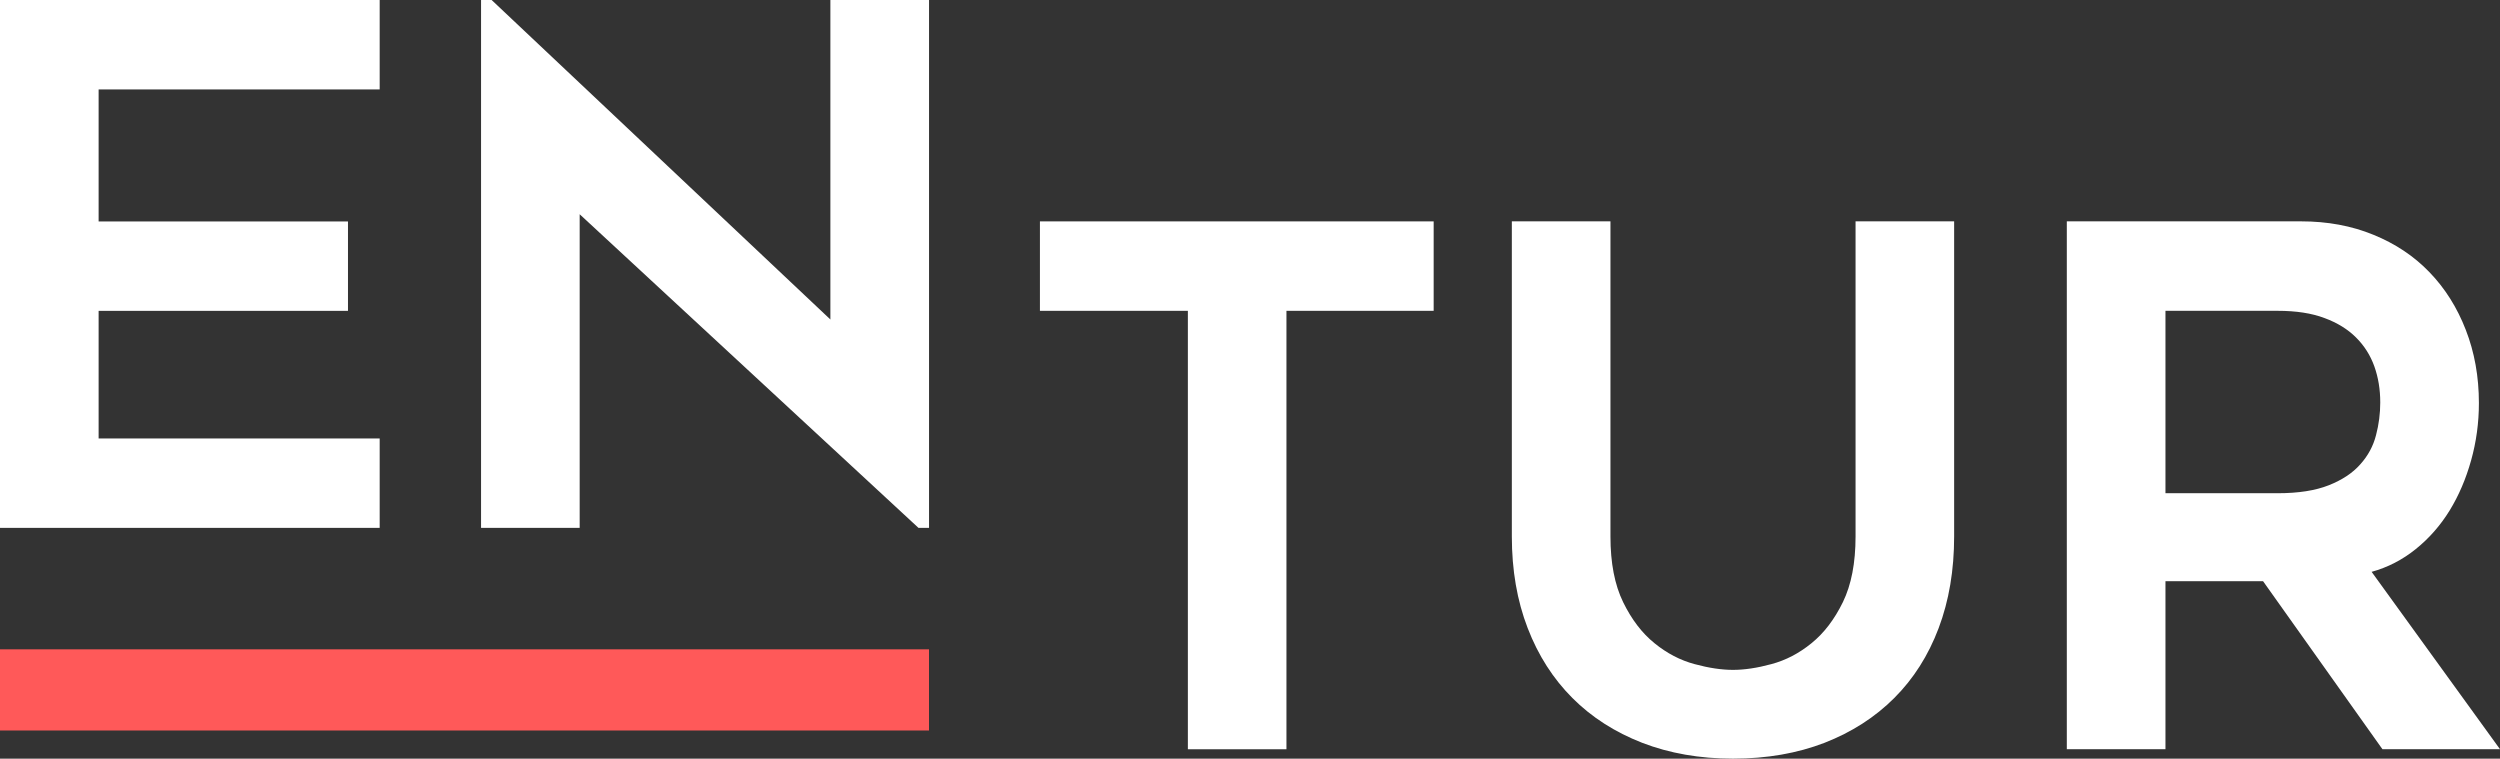 <?xml version="1.0" encoding="UTF-8"?>
<svg width="68.625" height="20.825" version="1.1" viewBox="0 0 68.625 20.825" xmlns="http://www.w3.org/2000/svg" xmlns:xlink="http://www.w3.org/1999/xlink"><rect x="0" y="0" width="68.625" height="20.825" fill="#333333" stroke="none"/><title>Logo</title><desc>Created with Sketch.</desc><defs><path id="path-1" d="m50.935 6.076v8.651c0 0.726-0.116 1.326-0.348 1.802-0.232 0.475-0.519 0.85-0.861 1.127-0.341 0.278-0.708 0.469-1.102 0.574-0.392 0.107-0.744 0.158-1.053 0.158s-0.661-0.051-1.054-0.158c-0.393-0.105-0.76-0.296-1.101-0.574-0.343-0.277-0.629-0.652-0.861-1.127-0.232-0.476-0.348-1.076-0.348-1.802v-8.651h-2.707v8.651c0 0.924 0.144 1.762 0.435 2.515 0.289 0.751 0.699 1.389 1.227 1.918 0.529 0.53 1.168 0.938 1.916 1.23 0.746 0.288 1.577 0.435 2.493 0.435 0.928 0 1.765-0.147 2.513-0.435 0.747-0.292 1.384-0.7 1.914-1.23 0.529-0.529 0.935-1.167 1.218-1.918 0.284-0.753 0.425-1.591 0.425-2.515v-8.651z"/><path id="path-3" d="m56.734 6.076v14.49h2.708v-4.612h2.679l3.277 4.612h3.227l-3.524-4.869c0.438-0.12 0.843-0.328 1.211-0.624s0.678-0.65 0.93-1.059c0.252-0.41 0.448-0.869 0.59-1.376s0.214-1.033 0.214-1.573c0-0.726-0.121-1.397-0.36-2.01-0.238-0.614-0.57-1.141-0.997-1.583-0.425-0.442-0.939-0.784-1.54-1.028-0.599-0.246-1.261-0.368-1.984-0.368zm2.708 2.456h3.083c0.501 0 0.929 0.065 1.281 0.198 0.354 0.13 0.642 0.309 0.866 0.533 0.227 0.225 0.394 0.489 0.503 0.792 0.108 0.304 0.163 0.632 0.163 0.991 0 0.303-0.038 0.603-0.116 0.899-0.076 0.298-0.22 0.566-0.433 0.802-0.211 0.239-0.501 0.43-0.866 0.574-0.368 0.145-0.832 0.218-1.398 0.218h-3.083z"/></defs><g id="Komponenter" fill="none" fill-rule="evenodd"><g id="Komponenter-/-Knapper" transform="translate(-24,-32)"><g id="Logo" transform="translate(24,32)"><g id="Entur"><polygon points="10.422 14.49 10.422 12.036 2.707 12.036 2.707 8.533 9.552 8.533 9.552 6.079 2.707 6.079 2.707 2.455 10.422 2.455 10.422 0 1e-4 0 1e-4 14.49" fill="#ffffff"/><polygon points="13.495 0 13.205 0 13.205 14.49 15.912 14.49 15.912 5.881 25.212 14.49 25.502 14.49 25.502 0 22.794 0 22.794 8.77" fill="#ffffff"/><polygon points="25.501 17.824 0 17.824 0 20.052 25.501 20.052" fill="#ff5959"/><g fill="#ffffff"><polygon points="32.607 8.532 32.607 20.567 35.313 20.567 35.313 8.532 39.354 8.532 39.354 6.077 28.546 6.077 28.546 8.532"/><mask><use width="100%" height="100%" xlink:href="#path-1"/></mask><use width="100%" height="100%" xlink:href="#path-1"/><mask><use width="100%" height="100%" xlink:href="#path-3"/></mask><use width="100%" height="100%" xlink:href="#path-3"/></g></g></g></g></g></svg>
